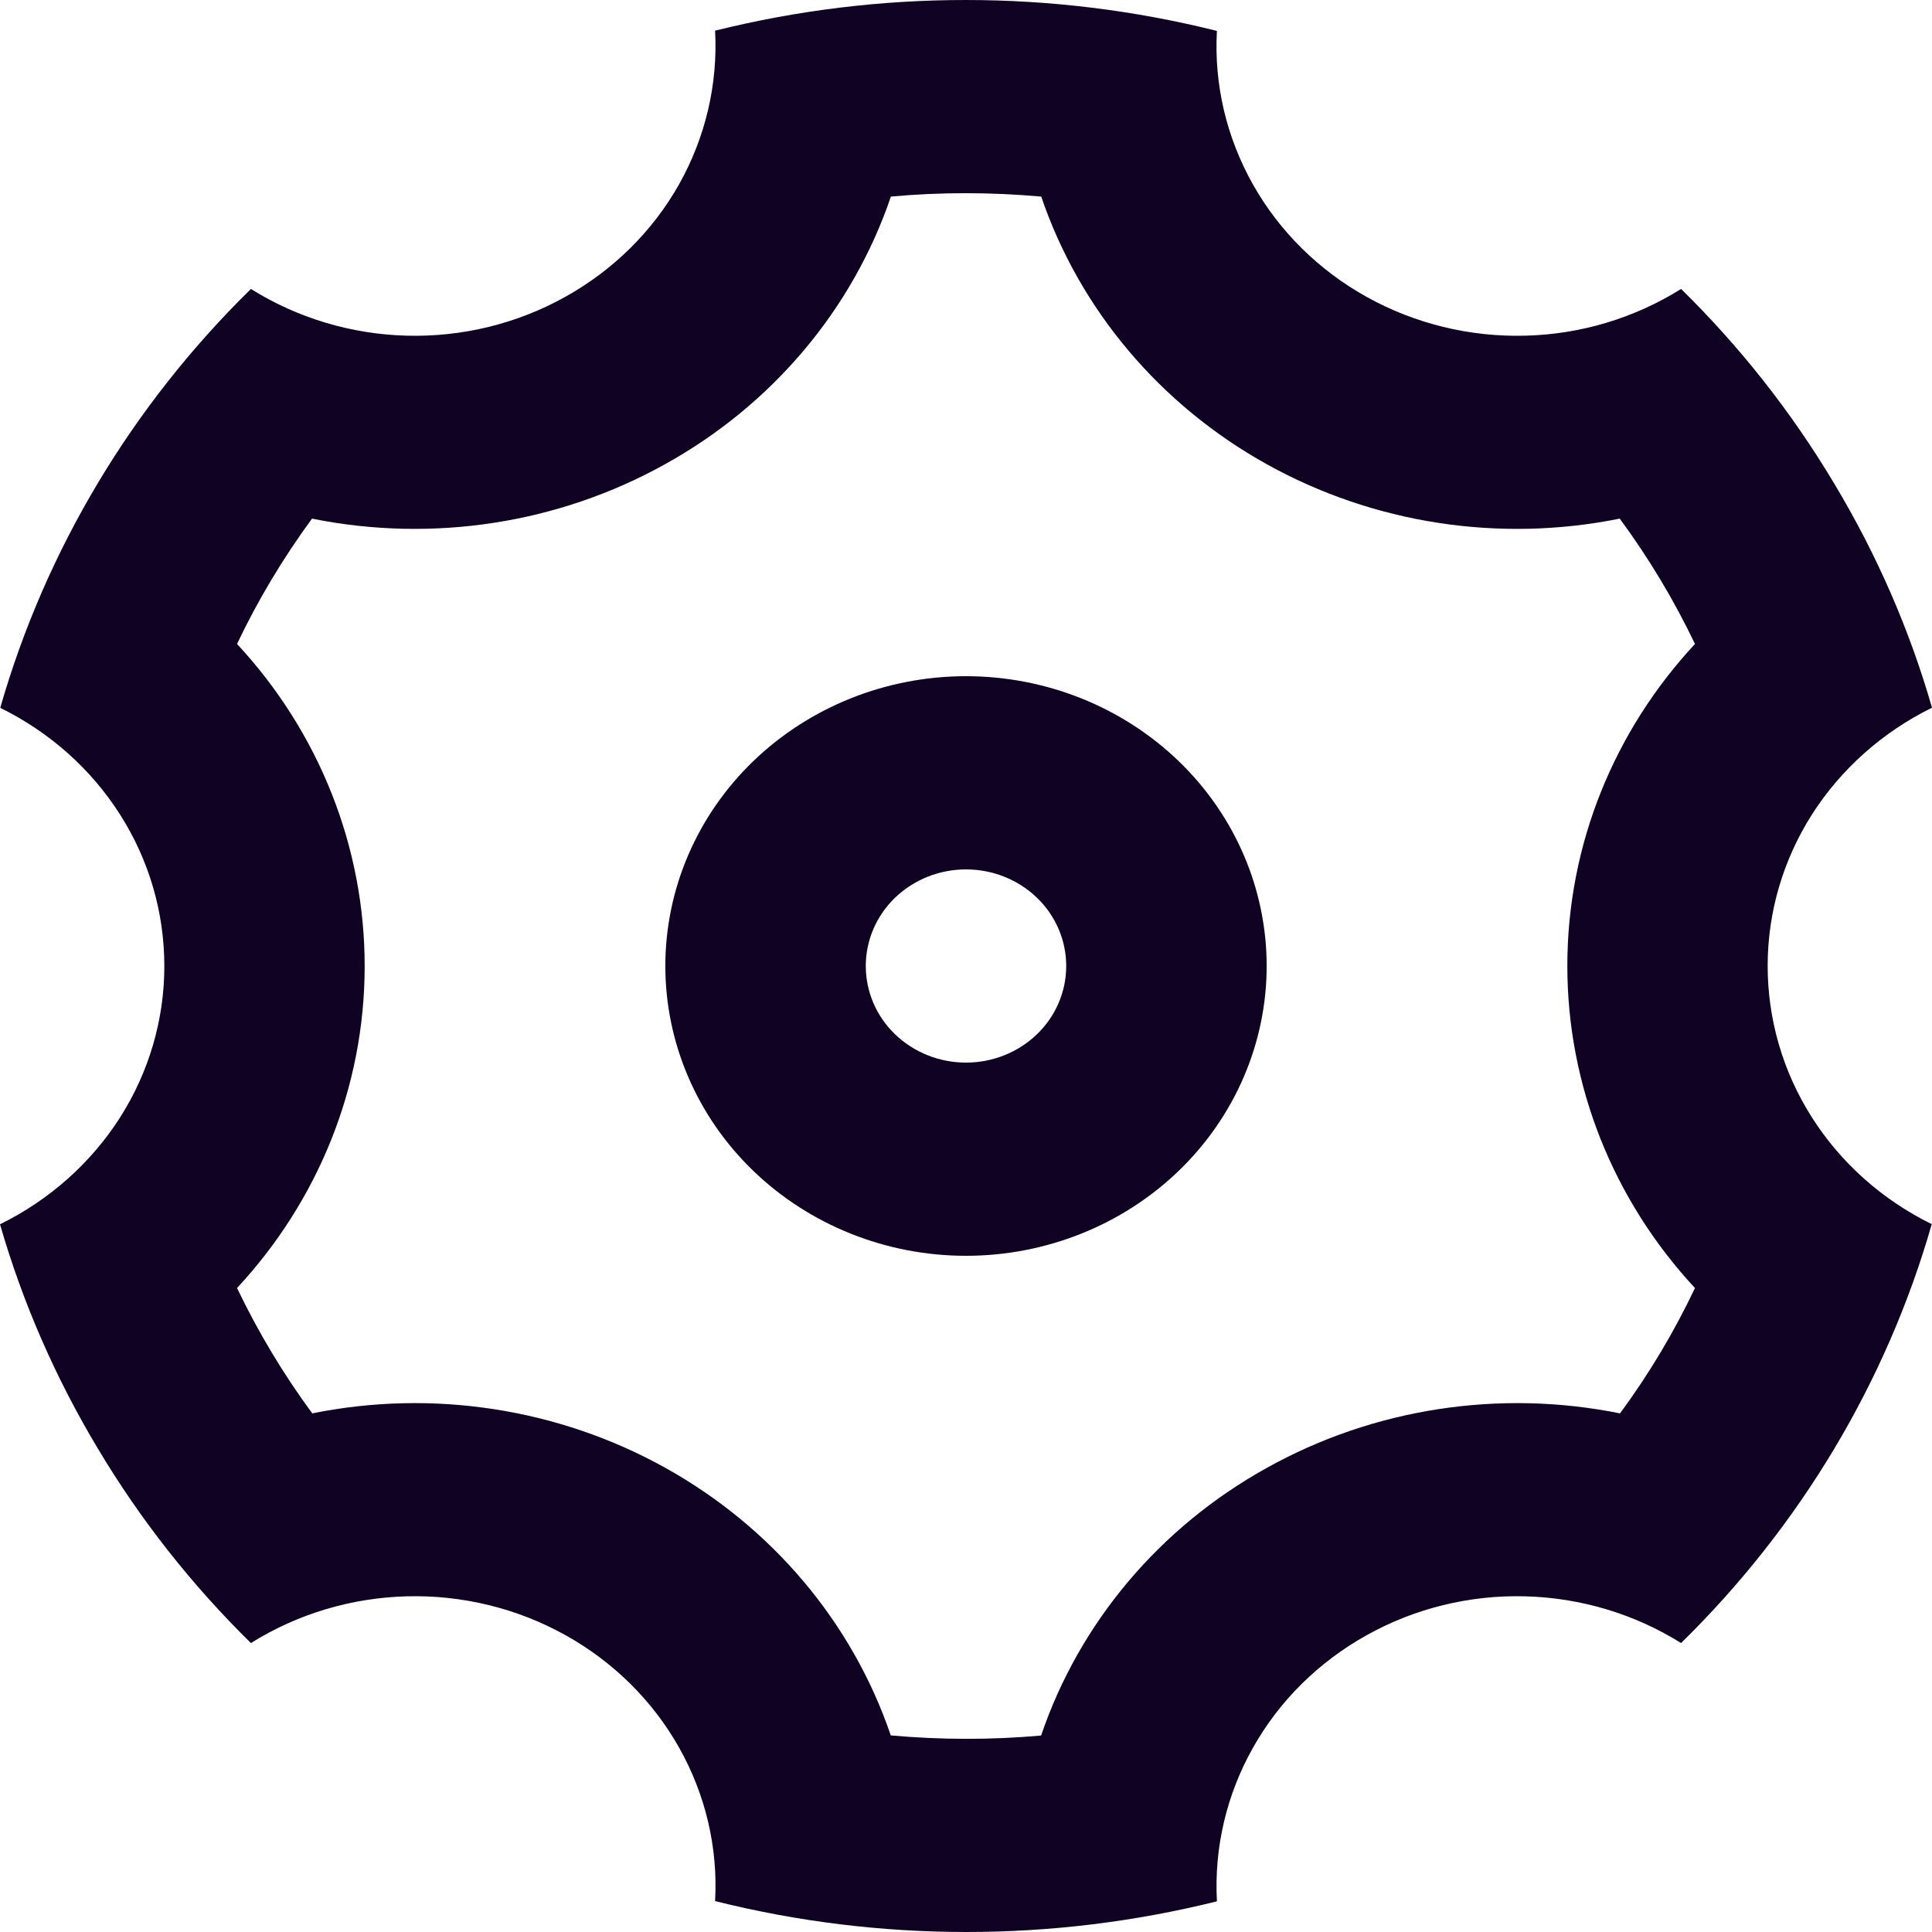 <svg width="16" height="16" viewBox="0 0 16 16" fill="none" xmlns="http://www.w3.org/2000/svg">
<path d="M0.812 11.999C0.461 11.415 0.188 10.79 0 10.139C0.409 9.938 0.753 9.632 0.994 9.255C1.234 8.878 1.361 8.444 1.361 8.001C1.361 7.558 1.235 7.124 0.995 6.747C0.755 6.369 0.411 6.063 0.002 5.862C0.377 4.555 1.091 3.361 2.078 2.393C2.463 2.634 2.91 2.768 3.369 2.78C3.828 2.792 4.282 2.681 4.68 2.459C5.078 2.238 5.405 1.915 5.624 1.526C5.843 1.136 5.946 0.696 5.922 0.254C7.285 -0.085 8.715 -0.085 10.078 0.256C10.053 0.698 10.157 1.138 10.376 1.527C10.595 1.916 10.922 2.239 11.32 2.46C11.718 2.681 12.172 2.792 12.631 2.78C13.09 2.769 13.537 2.634 13.922 2.393C14.403 2.865 14.83 3.402 15.188 4.001C15.548 4.6 15.817 5.224 16 5.861C15.591 6.062 15.247 6.368 15.006 6.745C14.766 7.122 14.639 7.556 14.639 7.999C14.639 8.442 14.765 8.876 15.005 9.253C15.245 9.631 15.589 9.937 15.998 10.138C15.623 11.445 14.909 12.639 13.922 13.607C13.537 13.366 13.09 13.232 12.631 13.22C12.171 13.208 11.718 13.319 11.32 13.541C10.922 13.762 10.595 14.085 10.376 14.475C10.157 14.864 10.054 15.304 10.078 15.746C8.715 16.085 7.285 16.085 5.922 15.744C5.947 15.302 5.843 14.862 5.624 14.473C5.405 14.084 5.078 13.761 4.68 13.54C4.282 13.319 3.828 13.208 3.369 13.22C2.91 13.232 2.463 13.366 2.078 13.607C1.587 13.125 1.162 12.585 0.812 11.999ZM5.51 12.156C6.394 12.648 7.059 13.437 7.377 14.372C7.792 14.409 8.208 14.41 8.622 14.373C8.94 13.437 9.605 12.648 10.49 12.157C11.374 11.664 12.416 11.503 13.416 11.705C13.657 11.379 13.864 11.031 14.037 10.667C13.356 9.934 12.98 8.984 12.98 8C12.98 6.992 13.37 6.051 14.037 5.333C13.863 4.969 13.655 4.622 13.414 4.295C12.415 4.497 11.374 4.336 10.49 3.844C9.606 3.352 8.941 2.563 8.623 1.628C8.208 1.591 7.792 1.59 7.378 1.628C7.06 2.563 6.395 3.352 5.51 3.843C4.626 4.336 3.584 4.497 2.584 4.295C2.344 4.622 2.136 4.969 1.963 5.333C2.644 6.066 3.02 7.016 3.02 8C3.02 9.008 2.63 9.949 1.963 10.667C2.137 11.03 2.345 11.378 2.586 11.705C3.585 11.503 4.626 11.664 5.51 12.156ZM8 10.4C7.34 10.4 6.706 10.147 6.239 9.697C5.772 9.247 5.51 8.636 5.51 8C5.51 7.364 5.772 6.753 6.239 6.303C6.706 5.853 7.34 5.6 8 5.6C8.66 5.6 9.294 5.853 9.761 6.303C10.228 6.753 10.49 7.364 10.49 8C10.49 8.636 10.228 9.247 9.761 9.697C9.294 10.147 8.66 10.4 8 10.4ZM8 8.8C8.22 8.8 8.431 8.716 8.587 8.566C8.743 8.416 8.83 8.212 8.83 8C8.83 7.788 8.743 7.584 8.587 7.434C8.431 7.284 8.22 7.2 8 7.2C7.78 7.2 7.569 7.284 7.413 7.434C7.257 7.584 7.17 7.788 7.17 8C7.17 8.212 7.257 8.416 7.413 8.566C7.569 8.716 7.78 8.8 8 8.8Z" fill="#0F0223"/>
</svg>
